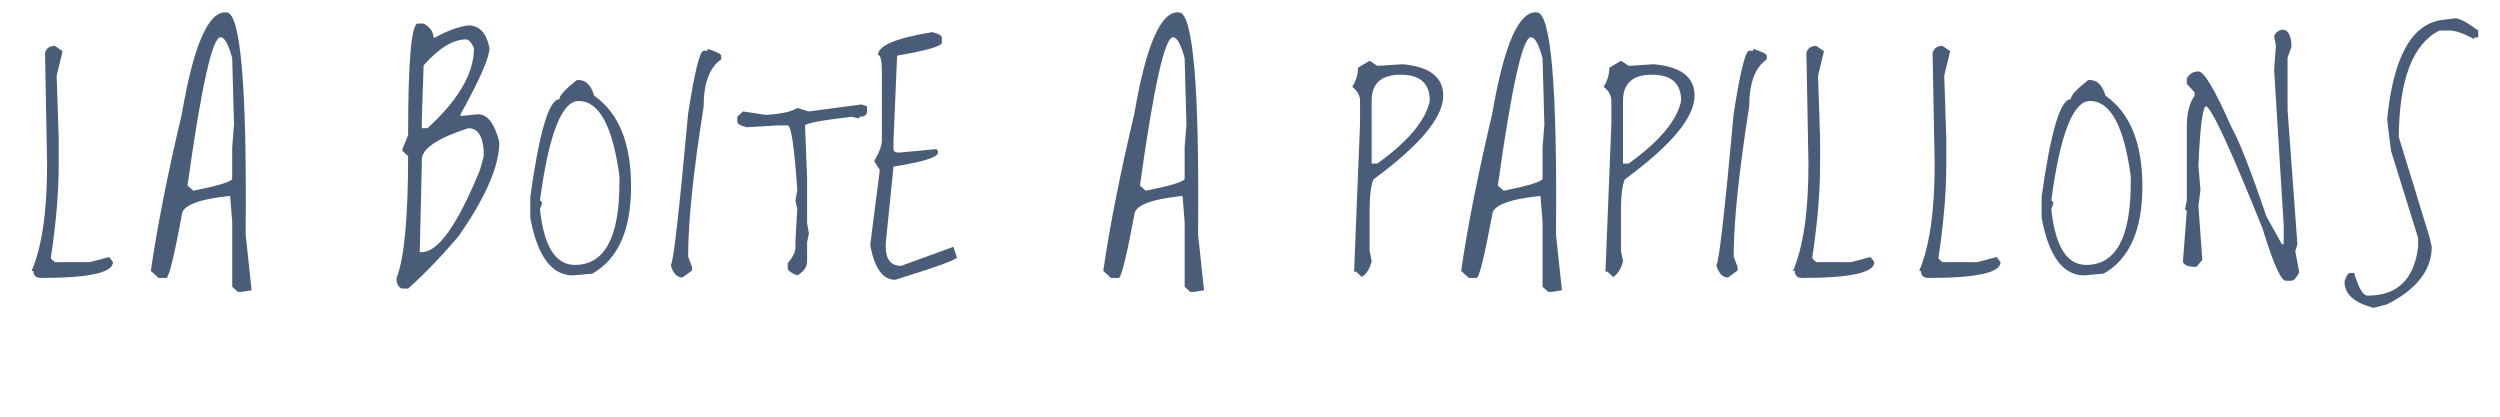<?xml version="1.0" encoding="utf-8"?>
<!-- Generator: Adobe Illustrator 16.0.0, SVG Export Plug-In . SVG Version: 6.00 Build 0)  -->
<!DOCTYPE svg PUBLIC "-//W3C//DTD SVG 1.1 Tiny//EN" "http://www.w3.org/Graphics/SVG/1.1/DTD/svg11-tiny.dtd">
<svg version="1.1" baseProfile="tiny" id="Layer_1" xmlns="http://www.w3.org/2000/svg" xmlns:xlink="http://www.w3.org/1999/xlink"
	 x="0px" y="0px" width="340.16px" height="56.69px" viewBox="0 0 340.16 56.69" xml:space="preserve">
<g>
	<path fill="#495D78" d="M7.463,6.24l1.055,0.728l-0.809,3.322l0.281,8.543v3.543c0,3.734-0.352,7.932-1.055,12.594v0.221
		l0.527,0.475h4.746l2.637-0.695l0.527,0.695c0,1.435-3.258,2.152-9.773,2.152c-0.703,0-1.055-0.316-1.055-0.949H4.299
		c1.406-3.27,2.109-8.101,2.109-14.492L6.127,7.189C6.314,6.557,6.76,6.24,7.463,6.24z"/>
	<path fill="#495D78" d="M30.821,1.684c1.922,0.042,2.789,10.115,2.602,30.216l0.809,7.594l-1.336,0.223h-0.527l-0.773-0.697v-8.795
		l-0.281-3.544h-0.246c-4.219,0.464-6.328,1.329-6.328,2.595c-1.055,5.631-1.758,8.479-2.109,8.543h-1.055l-1.055-0.949
		c0.867-6.012,2.273-13.131,4.219-21.358C26.356,6.061,28.383,1.452,30.821,1.684z M25.512,25.256l0.809,0.696
		c3.516-0.717,5.273-1.266,5.273-1.646v-4.271l0.246-3.101l-0.246-9.018c-0.516-1.898-1.043-2.848-1.582-2.848
		C28.887,5.07,27.387,11.799,25.512,25.256z"/>
	<path fill="#495D78" d="M57.638,3.203c0.891,0.485,1.336,1.118,1.336,1.898h0.246c1.617-0.907,3.117-1.456,4.5-1.646
		c1.5,0,2.461,1.023,2.883,3.069c0,1.287-1.313,4.292-3.938,9.018v0.253l2.355-0.253c1.313,0,2.285,1.266,2.918,3.797
		c0,3.249-1.852,7.52-5.555,12.814c-2.25,2.658-4.535,5.031-6.855,7.119h-0.773c-0.539-0.148-0.809-0.623-0.809-1.424
		c1.055-2.615,1.582-8.152,1.582-16.611l-0.773-0.696v-0.253l0.773-1.898c0-10.125,0.445-15.188,1.336-15.188H57.638z
		 M57.392,21.713v0.728L57.11,34.306h0.281c2.227,0,4.863-3.724,7.91-11.169l0.527-1.898c0-2.531-0.703-3.797-2.109-3.797
		C59.501,18.813,57.392,20.236,57.392,21.713z M57.638,8.898l-0.246,7.372v1.171h0.773c4.219-3.839,6.328-7.478,6.328-10.916
		c-0.328-0.717-0.68-1.107-1.055-1.171C61.657,5.354,59.724,6.536,57.638,8.898z"/>
	<path fill="#495D78" d="M78.482,10.892h0.264c0.973,0,1.676,0.712,2.109,2.136c3.34,2.341,5.01,6.455,5.01,12.34
		c0,5.928-1.758,9.883-5.273,11.865l-2.637,0.237c-2.895,0-4.828-2.61-5.801-7.831v-2.848c1.23-8.859,2.549-13.289,3.955-13.289
		C76.109,13.017,76.9,12.147,78.482,10.892z M73.472,27.266l0.264,0.237v0.237l-0.264,0.712c0.527,5.063,2.109,7.594,4.746,7.594
		c4.043,0,6.064-3.718,6.064-11.153v-0.949c-0.926-6.803-2.771-10.204-5.537-10.204C76.437,13.739,74.679,18.248,73.472,27.266z"/>
	<path fill="#495D78" d="M96.268,6.652c1.242,0.379,1.863,0.696,1.863,0.949v0.475c-1.594,1.097-2.391,3.238-2.391,6.423
		c-1.406,8.881-2.109,15.683-2.109,20.408l0.527,1.424v0.475l-1.301,0.949c-0.75,0-1.277-0.559-1.582-1.676
		c0.352-0.381,1.137-7.257,2.355-20.63c0.891-5.695,1.594-8.543,2.109-8.543h0.527V6.652z"/>
	<path fill="#495D78" d="M117.2,14.214l0.773,0.253v0.696c0,0.485-0.352,0.728-1.055,0.728v0.222l-1.055-0.222
		c-3.984,0.464-6.094,0.854-6.328,1.171l0.281,7.119v6.17l0.246,1.424l-0.246,1.202v2.595c0,0.759-0.445,1.392-1.336,1.898
		c-0.797-0.295-1.23-0.611-1.301-0.949v-0.696c0.703-0.844,1.055-1.561,1.055-2.151v-0.949l0.246-4.271l-0.246-1.171l0.246-1.424
		c-0.398-5.864-0.832-8.796-1.301-8.796h-1.336l-4.219,0.253c-0.867-0.21-1.301-0.453-1.301-0.728v-0.696l0.773-0.728l3.164,0.475
		c2.109-0.147,3.516-0.464,4.219-0.949l1.582,0.475L117.2,14.214z"/>
	<path fill="#495D78" d="M126.847,4.374c0.867,0.211,1.301,0.454,1.301,0.728v0.696c0,0.485-2.027,1.076-6.082,1.772l-0.492,11.517
		v1.203c0,0.316,0.258,0.475,0.773,0.475l5.027-0.475l0.246,0.221v0.253c0,0.633-2.016,1.266-6.047,1.898l-1.055,10.441v0.475
		c0,1.729,0.703,2.594,2.109,2.594l7.102-2.594l0.457,1.424c0.234,0.232-2.555,1.255-8.367,3.068c-1.711,0-2.848-1.582-3.41-4.746
		l1.301-10.188l-0.773-1.203c0.703-1.202,1.055-2.151,1.055-2.848V9.848c0-1.582-0.176-2.373-0.527-2.373
		C119.464,6.209,121.925,5.175,126.847,4.374z"/>
	<path fill="#495D78" d="M160.414,1.684c1.922,0.042,2.789,10.115,2.602,30.216l0.809,7.594l-1.336,0.223h-0.527l-0.773-0.697
		v-8.795l-0.281-3.544h-0.246c-4.219,0.464-6.328,1.329-6.328,2.595c-1.055,5.631-1.758,8.479-2.109,8.543h-1.055l-1.055-0.949
		c0.867-6.012,2.273-13.131,4.219-21.358C155.949,6.061,157.976,1.452,160.414,1.684z M155.105,25.256l0.809,0.696
		c3.516-0.717,5.273-1.266,5.273-1.646v-4.271l0.246-3.101l-0.246-9.018c-0.516-1.898-1.043-2.848-1.582-2.848
		C158.48,5.07,156.98,11.799,155.105,25.256z"/>
	<path fill="#495D78" d="M186.352,8.266l1.055,0.696l3.445-0.221c3.68,0.337,5.52,1.761,5.52,4.271c0,2.953-3.164,6.75-9.492,11.391
		c-0.352,0.801-0.527,2.225-0.527,4.271v5.441l0.281,1.424c-0.234,0.992-0.68,1.709-1.336,2.152l-0.773-0.729h-0.281l0.809-20.154
		v-3.101c0-0.696-0.352-1.329-1.055-1.898c0.516-0.823,0.773-1.687,0.773-2.594L186.352,8.266z M186.633,13.708v8.543h0.773
		c4.219-3.038,6.598-5.885,7.137-8.543c0-2.362-1.324-3.543-3.973-3.543C187.945,10.164,186.633,11.345,186.633,13.708z"/>
	<path fill="#495D78" d="M209.112,1.684c1.922,0.042,2.789,10.115,2.602,30.216l0.809,7.594l-1.336,0.223h-0.527l-0.773-0.697
		v-8.795l-0.281-3.544h-0.246c-4.219,0.464-6.328,1.329-6.328,2.595c-1.055,5.631-1.758,8.479-2.109,8.543h-1.055l-1.055-0.949
		c0.867-6.012,2.273-13.131,4.219-21.358C204.647,6.061,206.675,1.452,209.112,1.684z M203.804,25.256l0.809,0.696
		c3.516-0.717,5.273-1.266,5.273-1.646v-4.271l0.246-3.101l-0.246-9.018c-0.516-1.898-1.043-2.848-1.582-2.848
		C207.179,5.07,205.679,11.799,203.804,25.256z"/>
	<path fill="#495D78" d="M220.552,8.266l1.055,0.696l3.445-0.221c3.68,0.337,5.52,1.761,5.52,4.271c0,2.953-3.164,6.75-9.492,11.391
		c-0.352,0.801-0.527,2.225-0.527,4.271v5.441l0.281,1.424c-0.234,0.992-0.68,1.709-1.336,2.152l-0.773-0.729h-0.281l0.809-20.154
		v-3.101c0-0.696-0.352-1.329-1.055-1.898c0.516-0.823,0.773-1.687,0.773-2.594L220.552,8.266z M220.833,13.708v8.543h0.773
		c4.219-3.038,6.598-5.885,7.137-8.543c0-2.362-1.324-3.543-3.973-3.543C222.146,10.164,220.833,11.345,220.833,13.708z"/>
	<path fill="#495D78" d="M238.531,6.652c1.242,0.379,1.863,0.696,1.863,0.949v0.475c-1.594,1.097-2.391,3.238-2.391,6.423
		c-1.406,8.881-2.109,15.683-2.109,20.408l0.527,1.424v0.475l-1.301,0.949c-0.75,0-1.277-0.559-1.582-1.676
		c0.352-0.381,1.137-7.257,2.355-20.63c0.891-5.695,1.594-8.543,2.109-8.543h0.527V6.652z"/>
	<path fill="#495D78" d="M247.123,6.24l1.055,0.728l-0.809,3.322l0.281,8.543v3.543c0,3.734-0.352,7.932-1.055,12.594v0.221
		l0.527,0.475h4.746l2.637-0.695l0.527,0.695c0,1.435-3.258,2.152-9.773,2.152c-0.703,0-1.055-0.316-1.055-0.949h-0.246
		c1.406-3.27,2.109-8.101,2.109-14.492l-0.281-15.188C245.975,6.557,246.42,6.24,247.123,6.24z"/>
	<path fill="#495D78" d="M264.293,6.24l1.055,0.728l-0.809,3.322l0.281,8.543v3.543c0,3.734-0.352,7.932-1.055,12.594v0.221
		l0.527,0.475h4.746l2.637-0.695l0.527,0.695c0,1.435-3.258,2.152-9.773,2.152c-0.703,0-1.055-0.316-1.055-0.949h-0.246
		c1.406-3.27,2.109-8.101,2.109-14.492l-0.281-15.188C263.145,6.557,263.59,6.24,264.293,6.24z"/>
	<path fill="#495D78" d="M284.118,10.892h0.264c0.973,0,1.676,0.712,2.109,2.136c3.34,2.341,5.01,6.455,5.01,12.34
		c0,5.928-1.758,9.883-5.273,11.865l-2.637,0.237c-2.895,0-4.828-2.61-5.801-7.831v-2.848c1.23-8.859,2.549-13.289,3.955-13.289
		C281.745,13.017,282.536,12.147,284.118,10.892z M279.108,27.266l0.264,0.237v0.237l-0.264,0.712
		c0.527,5.063,2.109,7.594,4.746,7.594c4.043,0,6.064-3.718,6.064-11.153v-0.949c-0.926-6.803-2.771-10.204-5.537-10.204
		C282.073,13.739,280.315,18.248,279.108,27.266z"/>
	<path fill="#495D78" d="M310.481,4.025c0.867,0,1.301,0.791,1.301,2.373l-0.527,1.424v7.119l1.336,18.289l-0.281,0.949l0.527,2.848
		c-0.328,0.717-0.68,1.107-1.055,1.17h-0.773c-0.656,0-1.711-2.373-3.164-7.119c-4.313-10.736-6.867-16.273-7.664-16.611
		c-0.469,0-0.82,2.689-1.055,8.068l0.281,3.322l-0.281,2.152l0.527,7.34l-0.773,0.949h-0.281c-0.914,0-1.441-0.231-1.582-0.695
		l0.527-6.898l-0.246-0.221l0.246-1.203v-9.967c0-1.898,0.352-3.322,1.055-4.271v-0.475l-1.055-1.17V10.67
		c0.352-0.633,0.879-0.949,1.582-0.949c0.773,0,2.273,2.531,4.5,7.594c1.055,1.856,2.637,5.896,4.746,12.119l2.109,3.797h0.246
		v-2.627L309.427,9.5l0.246-3.322l-0.246-1.203C309.544,4.511,309.896,4.194,310.481,4.025z"/>
	<path fill="#495D78" d="M334.033,2.491c0.621,0,1.676,0.554,3.164,1.661v0.949h-0.527v0.237c-1.418-0.791-2.561-1.187-3.428-1.187
		h-1.318c-3.621,1.803-5.467,6.628-5.537,14.476l4.219,13.764l0.264,1.187c0,3.153-2.021,5.764-6.064,7.831l-1.846,0.475
		c-2.637-0.675-3.955-1.862-3.955-3.56c0.223-0.791,0.486-1.187,0.791-1.187h0.527c0.586,2.057,1.201,3.085,1.846,3.085
		c4.031,0,6.316-2.215,6.855-6.645v-1.187l-3.691-11.865l-0.527-4.271c0.82-8.406,3.281-12.915,7.383-13.526L334.033,2.491z"/>
</g>
<g>
</g>
<g>
</g>
<g>
</g>
<g>
</g>
<g>
</g>
<g>
</g>
</svg>
